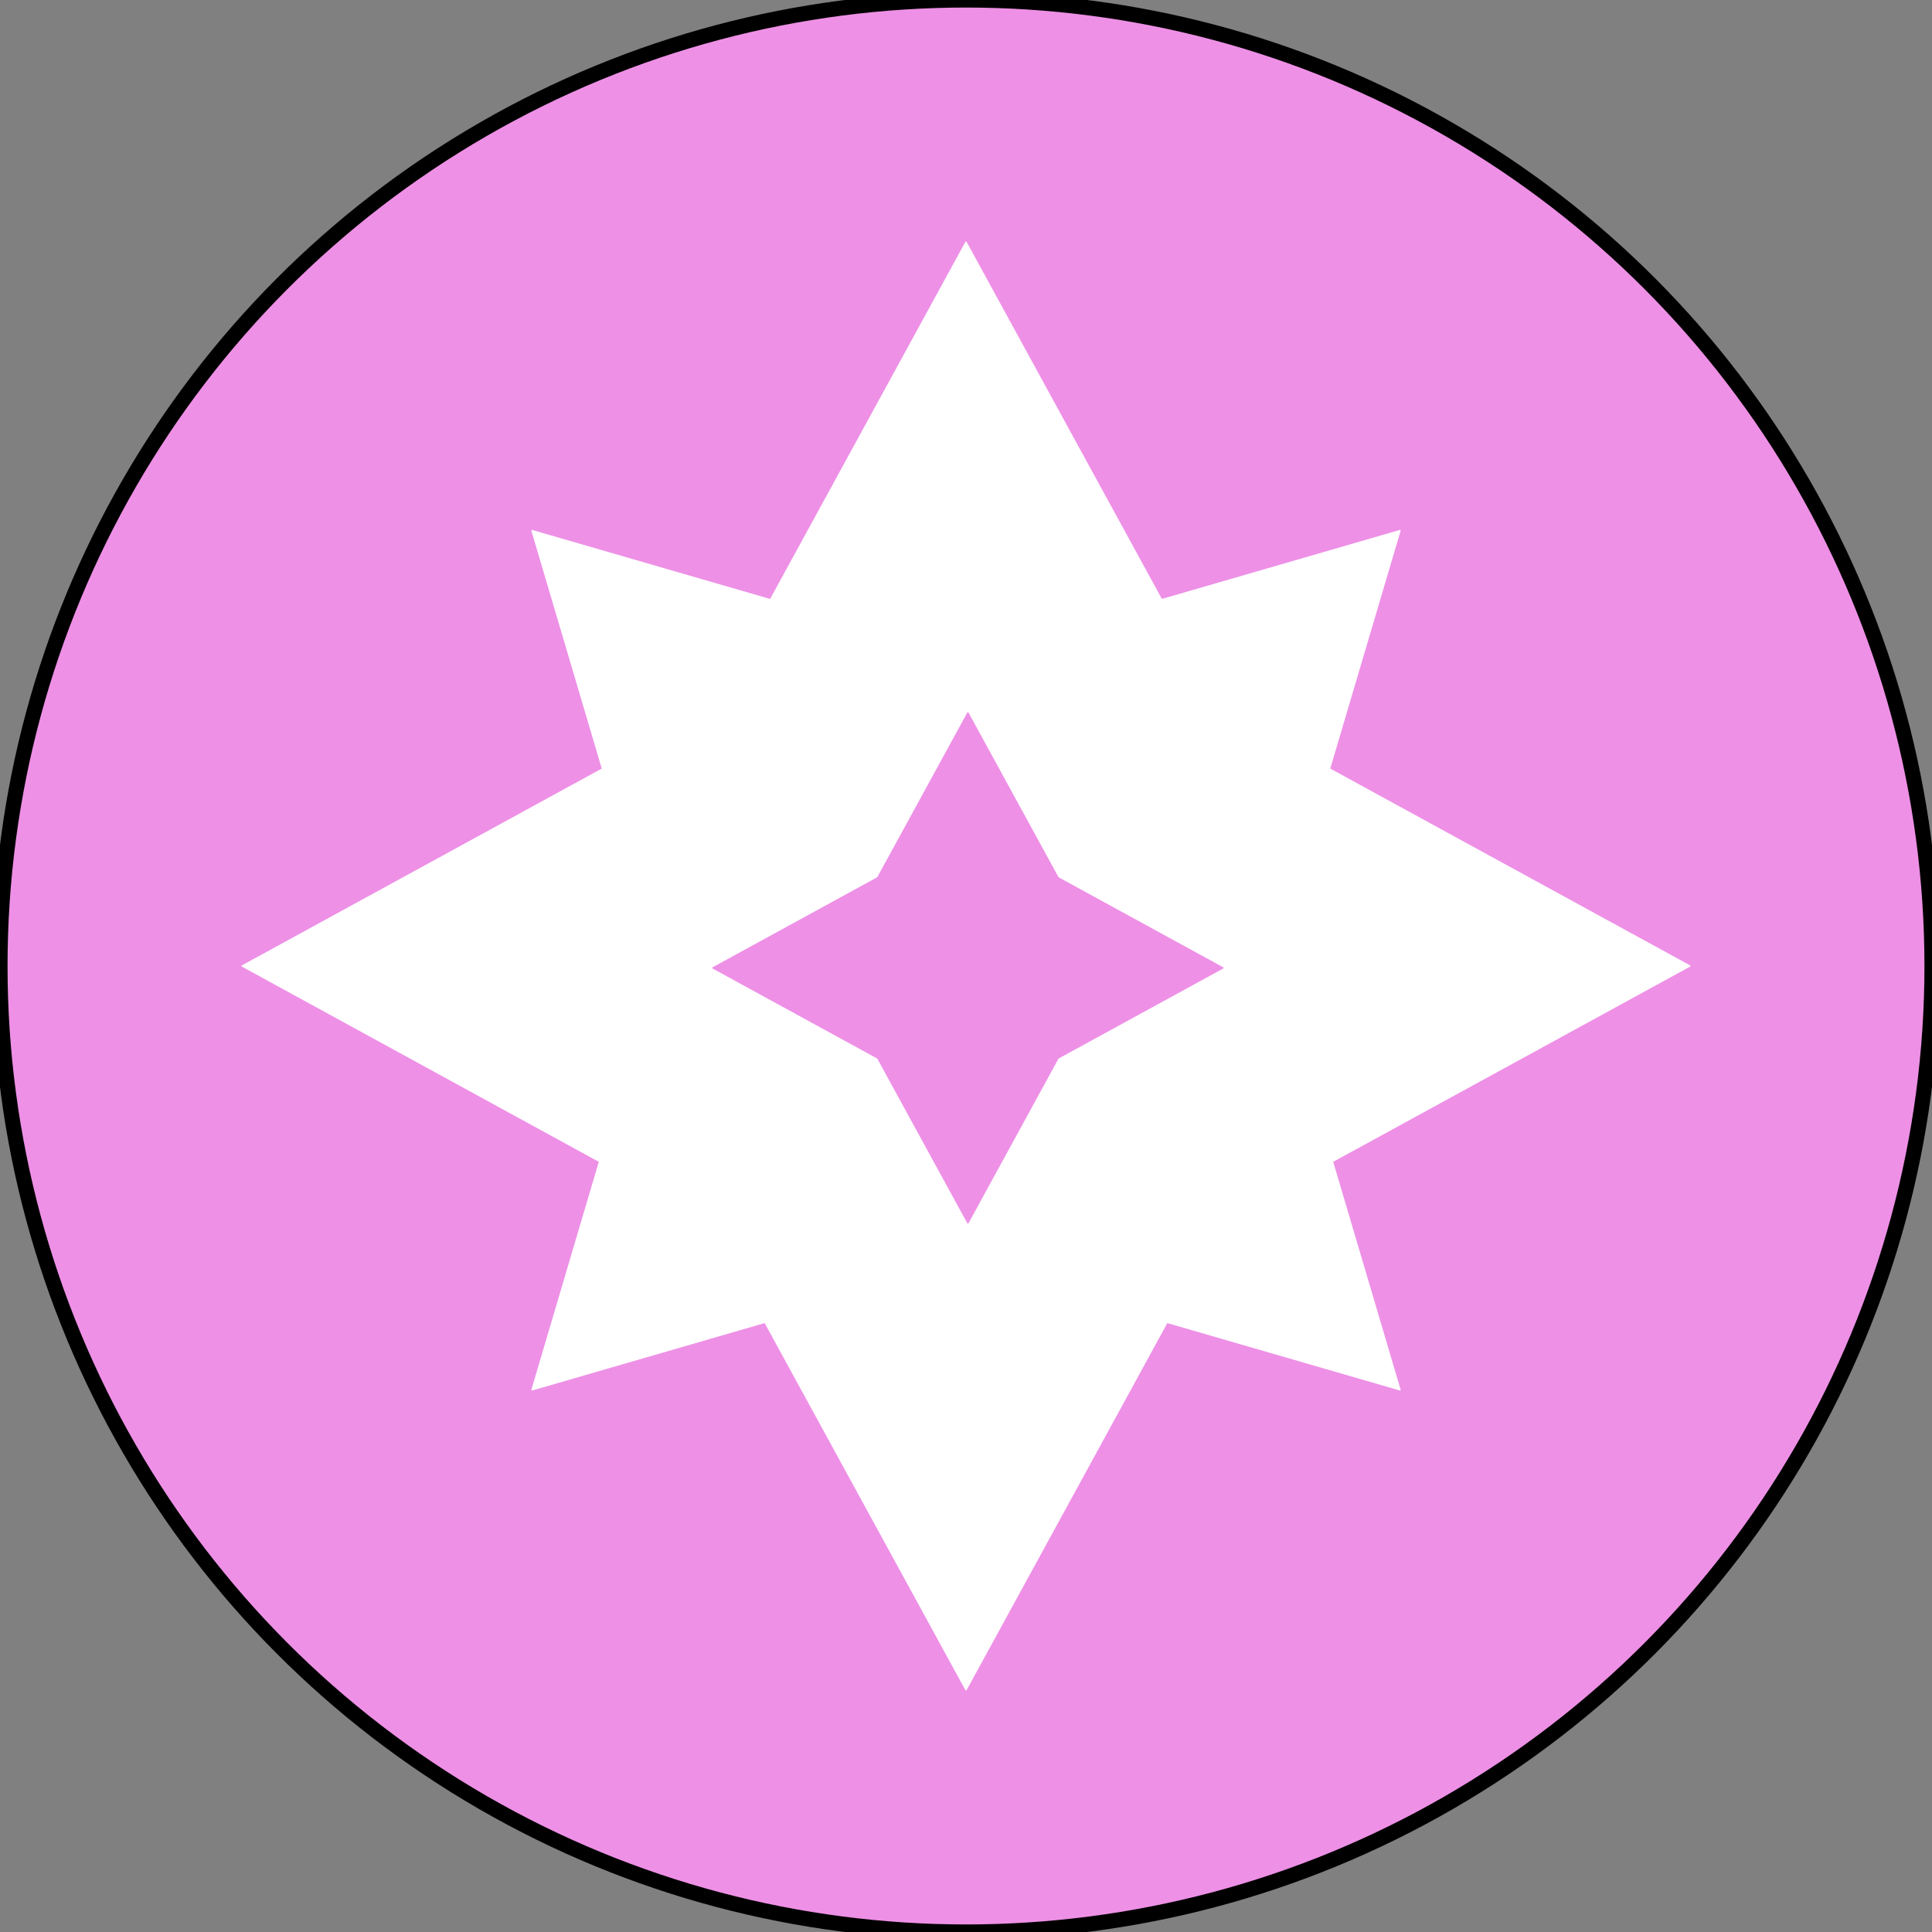 <?xml version="1.0" encoding="utf-8"?>
<svg viewBox="128 128 256 256" xmlns="http://www.w3.org/2000/svg">
  <rect x="128" y="128" width="256" height="256" fill="#808080" stroke="none"/>
  <ellipse style="stroke: rgb(0, 0, 0); stroke-width: 2px; fill: rgb(238, 144, 230);" cx="256" cy="256" rx="128" ry="128"/>
  <path fill-rule="evenodd" clip-rule="evenodd" d="M 198.524 312.247 L 229.32 303.317 L 255.92 351.953 C 255.955 352.016 256.045 352.016 256.08 351.953 L 282.679 303.317 L 313.476 312.247 C 313.545 312.267 313.61 312.202 313.589 312.133 L 304.658 281.946 L 351.952 256.08 C 352.016 256.045 352.016 255.955 351.953 255.92 L 304.268 229.84 L 313.589 198.335 C 313.61 198.266 313.545 198.202 313.476 198.222 L 281.957 207.362 L 256.08 160.047 C 256.045 159.984 255.955 159.984 255.92 160.047 L 230.043 207.362 L 198.524 198.222 C 198.455 198.202 198.39 198.266 198.411 198.335 L 207.732 229.84 L 160.047 255.92 C 159.984 255.955 159.984 256.045 160.047 256.08 L 207.342 281.946 L 198.411 312.133 C 198.39 312.202 198.455 312.267 198.524 312.247 Z M 222.422 256.332 L 244.239 268.264 L 256.172 290.082 C 256.206 290.145 256.297 290.145 256.332 290.082 L 268.264 268.264 L 290.082 256.332 C 290.145 256.297 290.145 256.206 290.082 256.172 L 268.264 244.239 L 256.332 222.422 C 256.297 222.358 256.206 222.358 256.172 222.422 L 244.239 244.239 L 222.422 256.172 C 222.359 256.206 222.359 256.297 222.422 256.332 Z" fill="white"/>
</svg>